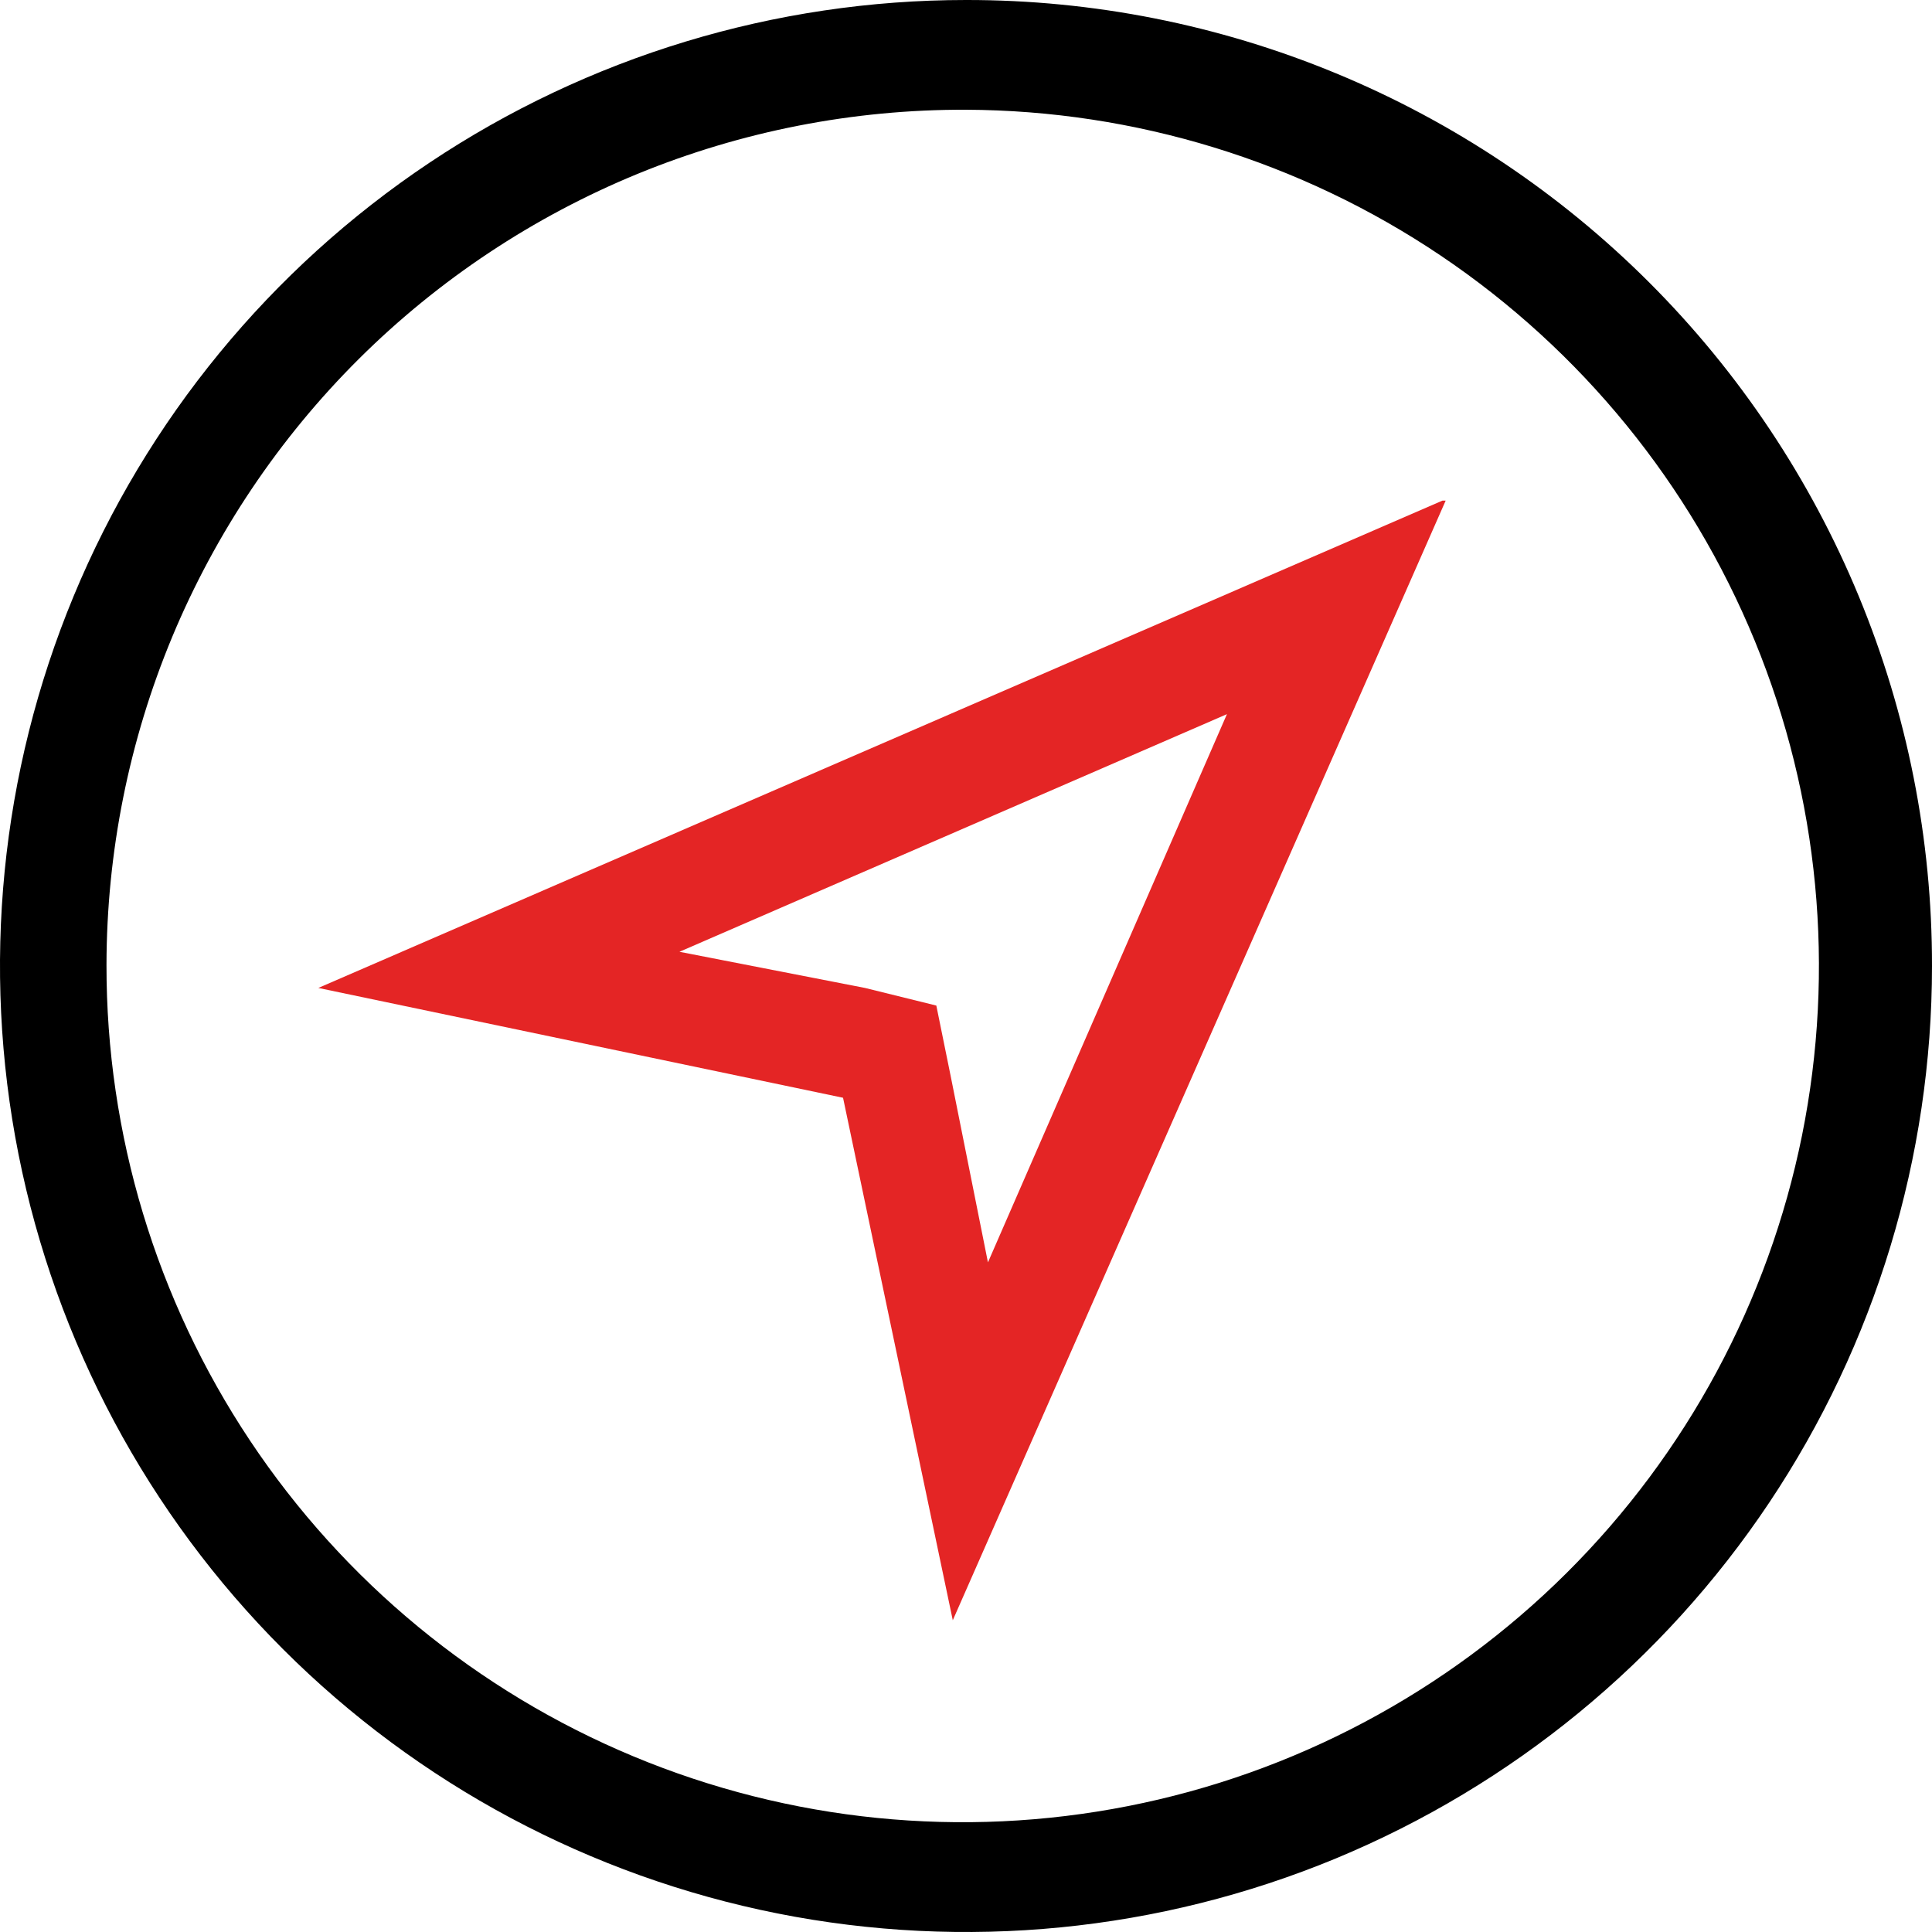 <svg width="25" height="25" viewBox="0 0 25 25" fill="none" xmlns="http://www.w3.org/2000/svg">
<path d="M12.5 1.42C14.69 1.429 16.829 2.086 18.645 3.309C20.462 4.533 21.875 6.267 22.707 8.293C23.539 10.319 23.751 12.546 23.318 14.693C22.884 16.84 21.824 18.81 20.272 20.354C18.719 21.899 16.744 22.949 14.595 23.371C12.446 23.794 10.22 23.57 8.198 22.728C6.176 21.886 4.449 20.464 3.235 18.641C2.021 16.818 1.375 14.676 1.378 12.486C1.38 11.028 1.669 9.586 2.229 8.24C2.79 6.895 3.61 5.673 4.643 4.645C5.676 3.618 6.902 2.804 8.25 2.25C9.598 1.697 11.043 1.415 12.5 1.42V1.42ZM12.5 8.08989e-06C10.028 8.08989e-06 7.611 0.733 5.555 2.107C3.5 3.48 1.898 5.432 0.952 7.716C0.005 10.001 -0.242 12.514 0.24 14.939C0.723 17.363 1.913 19.591 3.661 21.339C5.409 23.087 7.637 24.277 10.061 24.76C12.486 25.242 14.999 24.995 17.284 24.049C19.568 23.102 21.52 21.5 22.893 19.445C24.267 17.389 25 14.972 25 12.5C25.002 10.858 24.68 9.232 24.052 7.714C23.425 6.197 22.504 4.818 21.343 3.657C20.182 2.496 18.803 1.575 17.286 0.948C15.768 0.32 14.142 -0.002 12.5 8.08989e-06V8.08989e-06Z" fill="black"/>
<path d="M15.88 9.233L12.784 16.335L12.301 13.921L12.116 13.012L11.193 12.784L8.792 12.316L15.895 9.233H15.88ZM18.665 6.478L4.119 12.784L10.909 14.205L12.329 20.966L18.707 6.478H18.665Z" fill="#E42525"/>
</svg>

